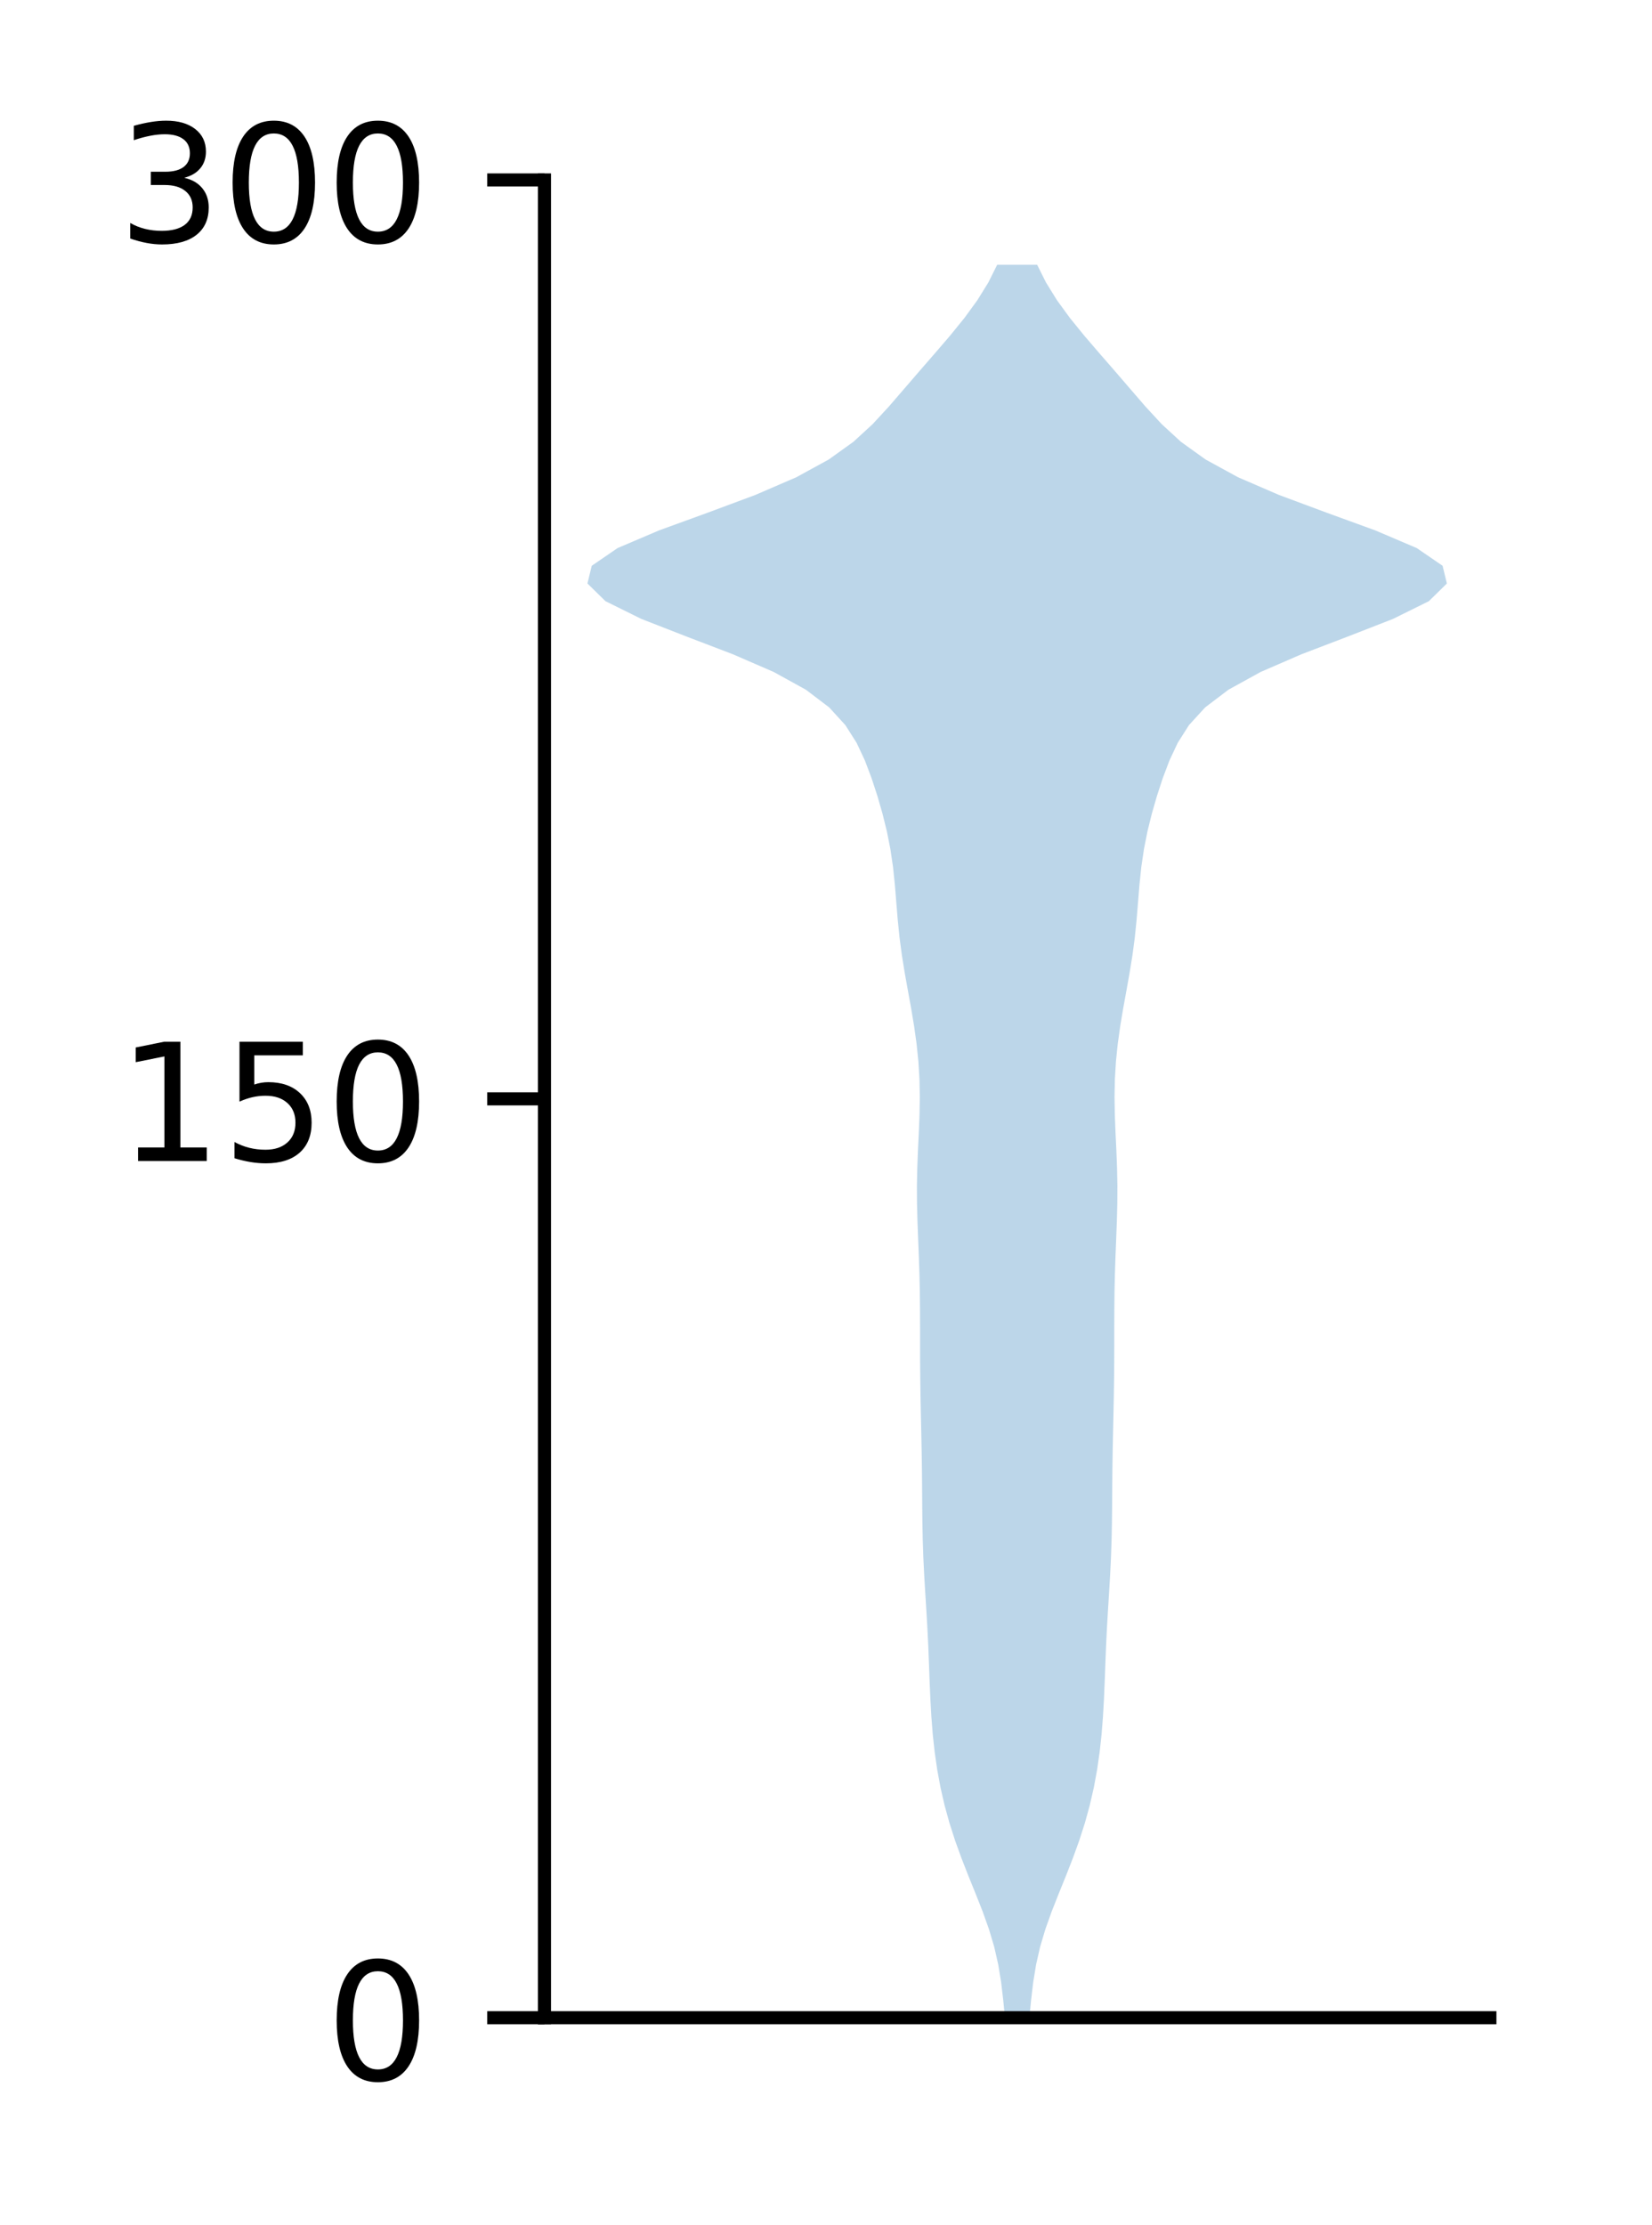 <?xml version="1.0" encoding="utf-8" standalone="no"?>
<!DOCTYPE svg PUBLIC "-//W3C//DTD SVG 1.1//EN"
  "http://www.w3.org/Graphics/SVG/1.1/DTD/svg11.dtd">
<!-- Created with matplotlib (http://matplotlib.org/) -->
<svg height="136pt" version="1.1" viewBox="0 0 101 136" width="101pt" xmlns="http://www.w3.org/2000/svg" xmlns:xlink="http://www.w3.org/1999/xlink">
 <defs>
  <style type="text/css">
*{stroke-linecap:butt;stroke-linejoin:round;}
  </style>
 </defs>
 <g id="figure_1">
  <g id="patch_1">
   <path d="M 0 136.398 
L 101.787 136.398 
L 101.787 0 
L 0 0 
z
" style="fill:#ffffff;"/>
  </g>
  <g id="axes_1">
   <g id="patch_2">
    <path d="M 33.288 123.319 
L 91.088 123.319 
L 91.088 10.999 
L 33.288 10.999 
z
" style="fill:#ffffff;"/>
   </g>
   <g id="PolyCollection_1">
    <path clip-path="url(#p063046553d)" d="M 62.934 123.319 
L 61.441 123.319 
L 61.335 122.237 
L 61.208 121.155 
L 61.031 120.073 
L 60.785 118.99 
L 60.463 117.908 
L 60.077 116.826 
L 59.65 115.744 
L 59.211 114.662 
L 58.787 113.579 
L 58.395 112.497 
L 58.047 111.415 
L 57.749 110.333 
L 57.501 109.251 
L 57.301 108.168 
L 57.145 107.086 
L 57.027 106.004 
L 56.942 104.922 
L 56.881 103.84 
L 56.835 102.757 
L 56.795 101.675 
L 56.752 100.593 
L 56.699 99.511 
L 56.636 98.429 
L 56.568 97.346 
L 56.504 96.264 
L 56.451 95.182 
L 56.414 94.1 
L 56.393 93.018 
L 56.382 91.935 
L 56.375 90.853 
L 56.365 89.771 
L 56.348 88.689 
L 56.326 87.607 
L 56.302 86.524 
L 56.28 85.442 
L 56.264 84.36 
L 56.254 83.278 
L 56.251 82.195 
L 56.251 81.113 
L 56.247 80.031 
L 56.236 78.949 
L 56.212 77.867 
L 56.176 76.784 
L 56.133 75.702 
L 56.092 74.62 
L 56.064 73.538 
L 56.059 72.456 
L 56.081 71.373 
L 56.123 70.291 
L 56.175 69.209 
L 56.217 68.127 
L 56.235 67.045 
L 56.214 65.962 
L 56.149 64.88 
L 56.038 63.798 
L 55.887 62.716 
L 55.706 61.634 
L 55.509 60.551 
L 55.315 59.469 
L 55.14 58.387 
L 54.996 57.305 
L 54.886 56.223 
L 54.797 55.14 
L 54.709 54.058 
L 54.596 52.976 
L 54.436 51.894 
L 54.222 50.812 
L 53.954 49.729 
L 53.642 48.647 
L 53.288 47.565 
L 52.879 46.483 
L 52.372 45.401 
L 51.684 44.318 
L 50.696 43.236 
L 49.271 42.154 
L 47.308 41.072 
L 44.814 39.99 
L 41.981 38.907 
L 39.206 37.825 
L 37.018 36.743 
L 35.915 35.661 
L 36.178 34.579 
L 37.759 33.496 
L 40.299 32.414 
L 43.273 31.332 
L 46.18 30.25 
L 48.685 29.168 
L 50.666 28.085 
L 52.175 27.003 
L 53.352 25.921 
L 54.351 24.839 
L 55.285 23.757 
L 56.218 22.674 
L 57.159 21.592 
L 58.089 20.51 
L 58.967 19.428 
L 59.755 18.346 
L 60.426 17.263 
L 60.966 16.181 
L 63.409 16.181 
L 63.409 16.181 
L 63.949 17.263 
L 64.62 18.346 
L 65.408 19.428 
L 66.286 20.51 
L 67.216 21.592 
L 68.157 22.674 
L 69.09 23.757 
L 70.024 24.839 
L 71.023 25.921 
L 72.2 27.003 
L 73.709 28.085 
L 75.69 29.168 
L 78.195 30.25 
L 81.102 31.332 
L 84.076 32.414 
L 86.616 33.496 
L 88.197 34.579 
L 88.46 35.661 
L 87.357 36.743 
L 85.169 37.825 
L 82.394 38.907 
L 79.561 39.99 
L 77.067 41.072 
L 75.104 42.154 
L 73.679 43.236 
L 72.691 44.318 
L 72.003 45.401 
L 71.496 46.483 
L 71.087 47.565 
L 70.733 48.647 
L 70.421 49.729 
L 70.153 50.812 
L 69.939 51.894 
L 69.779 52.976 
L 69.666 54.058 
L 69.578 55.14 
L 69.489 56.223 
L 69.379 57.305 
L 69.235 58.387 
L 69.06 59.469 
L 68.866 60.551 
L 68.669 61.634 
L 68.488 62.716 
L 68.337 63.798 
L 68.226 64.88 
L 68.161 65.962 
L 68.14 67.045 
L 68.158 68.127 
L 68.2 69.209 
L 68.252 70.291 
L 68.294 71.373 
L 68.316 72.456 
L 68.311 73.538 
L 68.283 74.62 
L 68.242 75.702 
L 68.199 76.784 
L 68.163 77.867 
L 68.139 78.949 
L 68.128 80.031 
L 68.124 81.113 
L 68.124 82.195 
L 68.121 83.278 
L 68.111 84.36 
L 68.095 85.442 
L 68.073 86.524 
L 68.049 87.607 
L 68.027 88.689 
L 68.01 89.771 
L 68 90.853 
L 67.993 91.935 
L 67.982 93.018 
L 67.961 94.1 
L 67.924 95.182 
L 67.871 96.264 
L 67.807 97.346 
L 67.739 98.429 
L 67.676 99.511 
L 67.623 100.593 
L 67.58 101.675 
L 67.54 102.757 
L 67.494 103.84 
L 67.433 104.922 
L 67.348 106.004 
L 67.23 107.086 
L 67.074 108.168 
L 66.874 109.251 
L 66.626 110.333 
L 66.328 111.415 
L 65.98 112.497 
L 65.588 113.579 
L 65.164 114.662 
L 64.725 115.744 
L 64.298 116.826 
L 63.912 117.908 
L 63.59 118.99 
L 63.344 120.073 
L 63.167 121.155 
L 63.04 122.237 
L 62.934 123.319 
z
" style="fill:#1f77b4;fill-opacity:0.3;"/>
   </g>
   <g id="matplotlib.axis_1"/>
   <g id="matplotlib.axis_2">
    <g id="ytick_1">
     <g id="line2d_1">
      <defs>
       <path d="M 0 0 
L -3.5 0 
" id="m2f90a90487" style="stroke:#000000;stroke-width:0.8;"/>
      </defs>
      <g>
       <use style="stroke:#000000;stroke-width:0.8;" x="33.288" xlink:href="#m2f90a90487" y="123.319"/>
      </g>
     </g>
     <g id="text_1">
      <!-- 0 -->
      <defs>
       <path d="M 31.781 66.406 
Q 24.172 66.406 20.328 58.906 
Q 16.5 51.422 16.5 36.375 
Q 16.5 21.391 20.328 13.891 
Q 24.172 6.391 31.781 6.391 
Q 39.453 6.391 43.281 13.891 
Q 47.125 21.391 47.125 36.375 
Q 47.125 51.422 43.281 58.906 
Q 39.453 66.406 31.781 66.406 
z
M 31.781 74.219 
Q 44.047 74.219 50.516 64.516 
Q 56.984 54.828 56.984 36.375 
Q 56.984 17.969 50.516 8.266 
Q 44.047 -1.422 31.781 -1.422 
Q 19.531 -1.422 13.062 8.266 
Q 6.594 17.969 6.594 36.375 
Q 6.594 54.828 13.062 64.516 
Q 19.531 74.219 31.781 74.219 
z
" id="DejaVuSans-30"/>
      </defs>
      <g transform="translate(19.925 127.118)scale(0.1 -0.1)">
       <use xlink:href="#DejaVuSans-30"/>
      </g>
     </g>
    </g>
    <g id="ytick_2">
     <g id="line2d_2">
      <g>
       <use style="stroke:#000000;stroke-width:0.8;" x="33.288" xlink:href="#m2f90a90487" y="67.159"/>
      </g>
     </g>
     <g id="text_2">
      <!-- 150 -->
      <defs>
       <path d="M 12.406 8.297 
L 28.516 8.297 
L 28.516 63.922 
L 10.984 60.406 
L 10.984 69.391 
L 28.422 72.906 
L 38.281 72.906 
L 38.281 8.297 
L 54.391 8.297 
L 54.391 0 
L 12.406 0 
z
" id="DejaVuSans-31"/>
       <path d="M 10.797 72.906 
L 49.516 72.906 
L 49.516 64.594 
L 19.828 64.594 
L 19.828 46.734 
Q 21.969 47.469 24.109 47.828 
Q 26.266 48.188 28.422 48.188 
Q 40.625 48.188 47.75 41.5 
Q 54.891 34.812 54.891 23.391 
Q 54.891 11.625 47.562 5.094 
Q 40.234 -1.422 26.906 -1.422 
Q 22.312 -1.422 17.547 -0.641 
Q 12.797 0.141 7.719 1.703 
L 7.719 11.625 
Q 12.109 9.234 16.797 8.062 
Q 21.484 6.891 26.703 6.891 
Q 35.156 6.891 40.078 11.328 
Q 45.016 15.766 45.016 23.391 
Q 45.016 31 40.078 35.438 
Q 35.156 39.891 26.703 39.891 
Q 22.75 39.891 18.812 39.016 
Q 14.891 38.141 10.797 36.281 
z
" id="DejaVuSans-35"/>
      </defs>
      <g transform="translate(7.2 70.958)scale(0.1 -0.1)">
       <use xlink:href="#DejaVuSans-31"/>
       <use x="63.623" xlink:href="#DejaVuSans-35"/>
       <use x="127.246" xlink:href="#DejaVuSans-30"/>
      </g>
     </g>
    </g>
    <g id="ytick_3">
     <g id="line2d_3">
      <g>
       <use style="stroke:#000000;stroke-width:0.8;" x="33.288" xlink:href="#m2f90a90487" y="10.999"/>
      </g>
     </g>
     <g id="text_3">
      <!-- 300 -->
      <defs>
       <path d="M 40.578 39.312 
Q 47.656 37.797 51.625 33 
Q 55.609 28.219 55.609 21.188 
Q 55.609 10.406 48.188 4.484 
Q 40.766 -1.422 27.094 -1.422 
Q 22.516 -1.422 17.656 -0.516 
Q 12.797 0.391 7.625 2.203 
L 7.625 11.719 
Q 11.719 9.328 16.594 8.109 
Q 21.484 6.891 26.812 6.891 
Q 36.078 6.891 40.938 10.547 
Q 45.797 14.203 45.797 21.188 
Q 45.797 27.641 41.281 31.266 
Q 36.766 34.906 28.719 34.906 
L 20.219 34.906 
L 20.219 43.016 
L 29.109 43.016 
Q 36.375 43.016 40.234 45.922 
Q 44.094 48.828 44.094 54.297 
Q 44.094 59.906 40.109 62.906 
Q 36.141 65.922 28.719 65.922 
Q 24.656 65.922 20.016 65.031 
Q 15.375 64.156 9.812 62.312 
L 9.812 71.094 
Q 15.438 72.656 20.344 73.438 
Q 25.25 74.219 29.594 74.219 
Q 40.828 74.219 47.359 69.109 
Q 53.906 64.016 53.906 55.328 
Q 53.906 49.266 50.438 45.094 
Q 46.969 40.922 40.578 39.312 
z
" id="DejaVuSans-33"/>
      </defs>
      <g transform="translate(7.2 14.798)scale(0.1 -0.1)">
       <use xlink:href="#DejaVuSans-33"/>
       <use x="63.623" xlink:href="#DejaVuSans-30"/>
       <use x="127.246" xlink:href="#DejaVuSans-30"/>
      </g>
     </g>
    </g>
   </g>
   <g id="patch_3">
    <path d="M 33.288 123.319 
L 33.288 10.999 
" style="fill:none;stroke:#000000;stroke-linecap:square;stroke-linejoin:miter;stroke-width:0.8;"/>
   </g>
   <g id="patch_4">
    <path d="M 33.288 123.319 
L 91.088 123.319 
" style="fill:none;stroke:#000000;stroke-linecap:square;stroke-linejoin:miter;stroke-width:0.8;"/>
   </g>
  </g>
 </g>
 <defs>
  <clipPath id="p063046553d">
   <rect height="112.32" width="57.8" x="33.288" y="10.999"/>
  </clipPath>
 </defs>
</svg>
